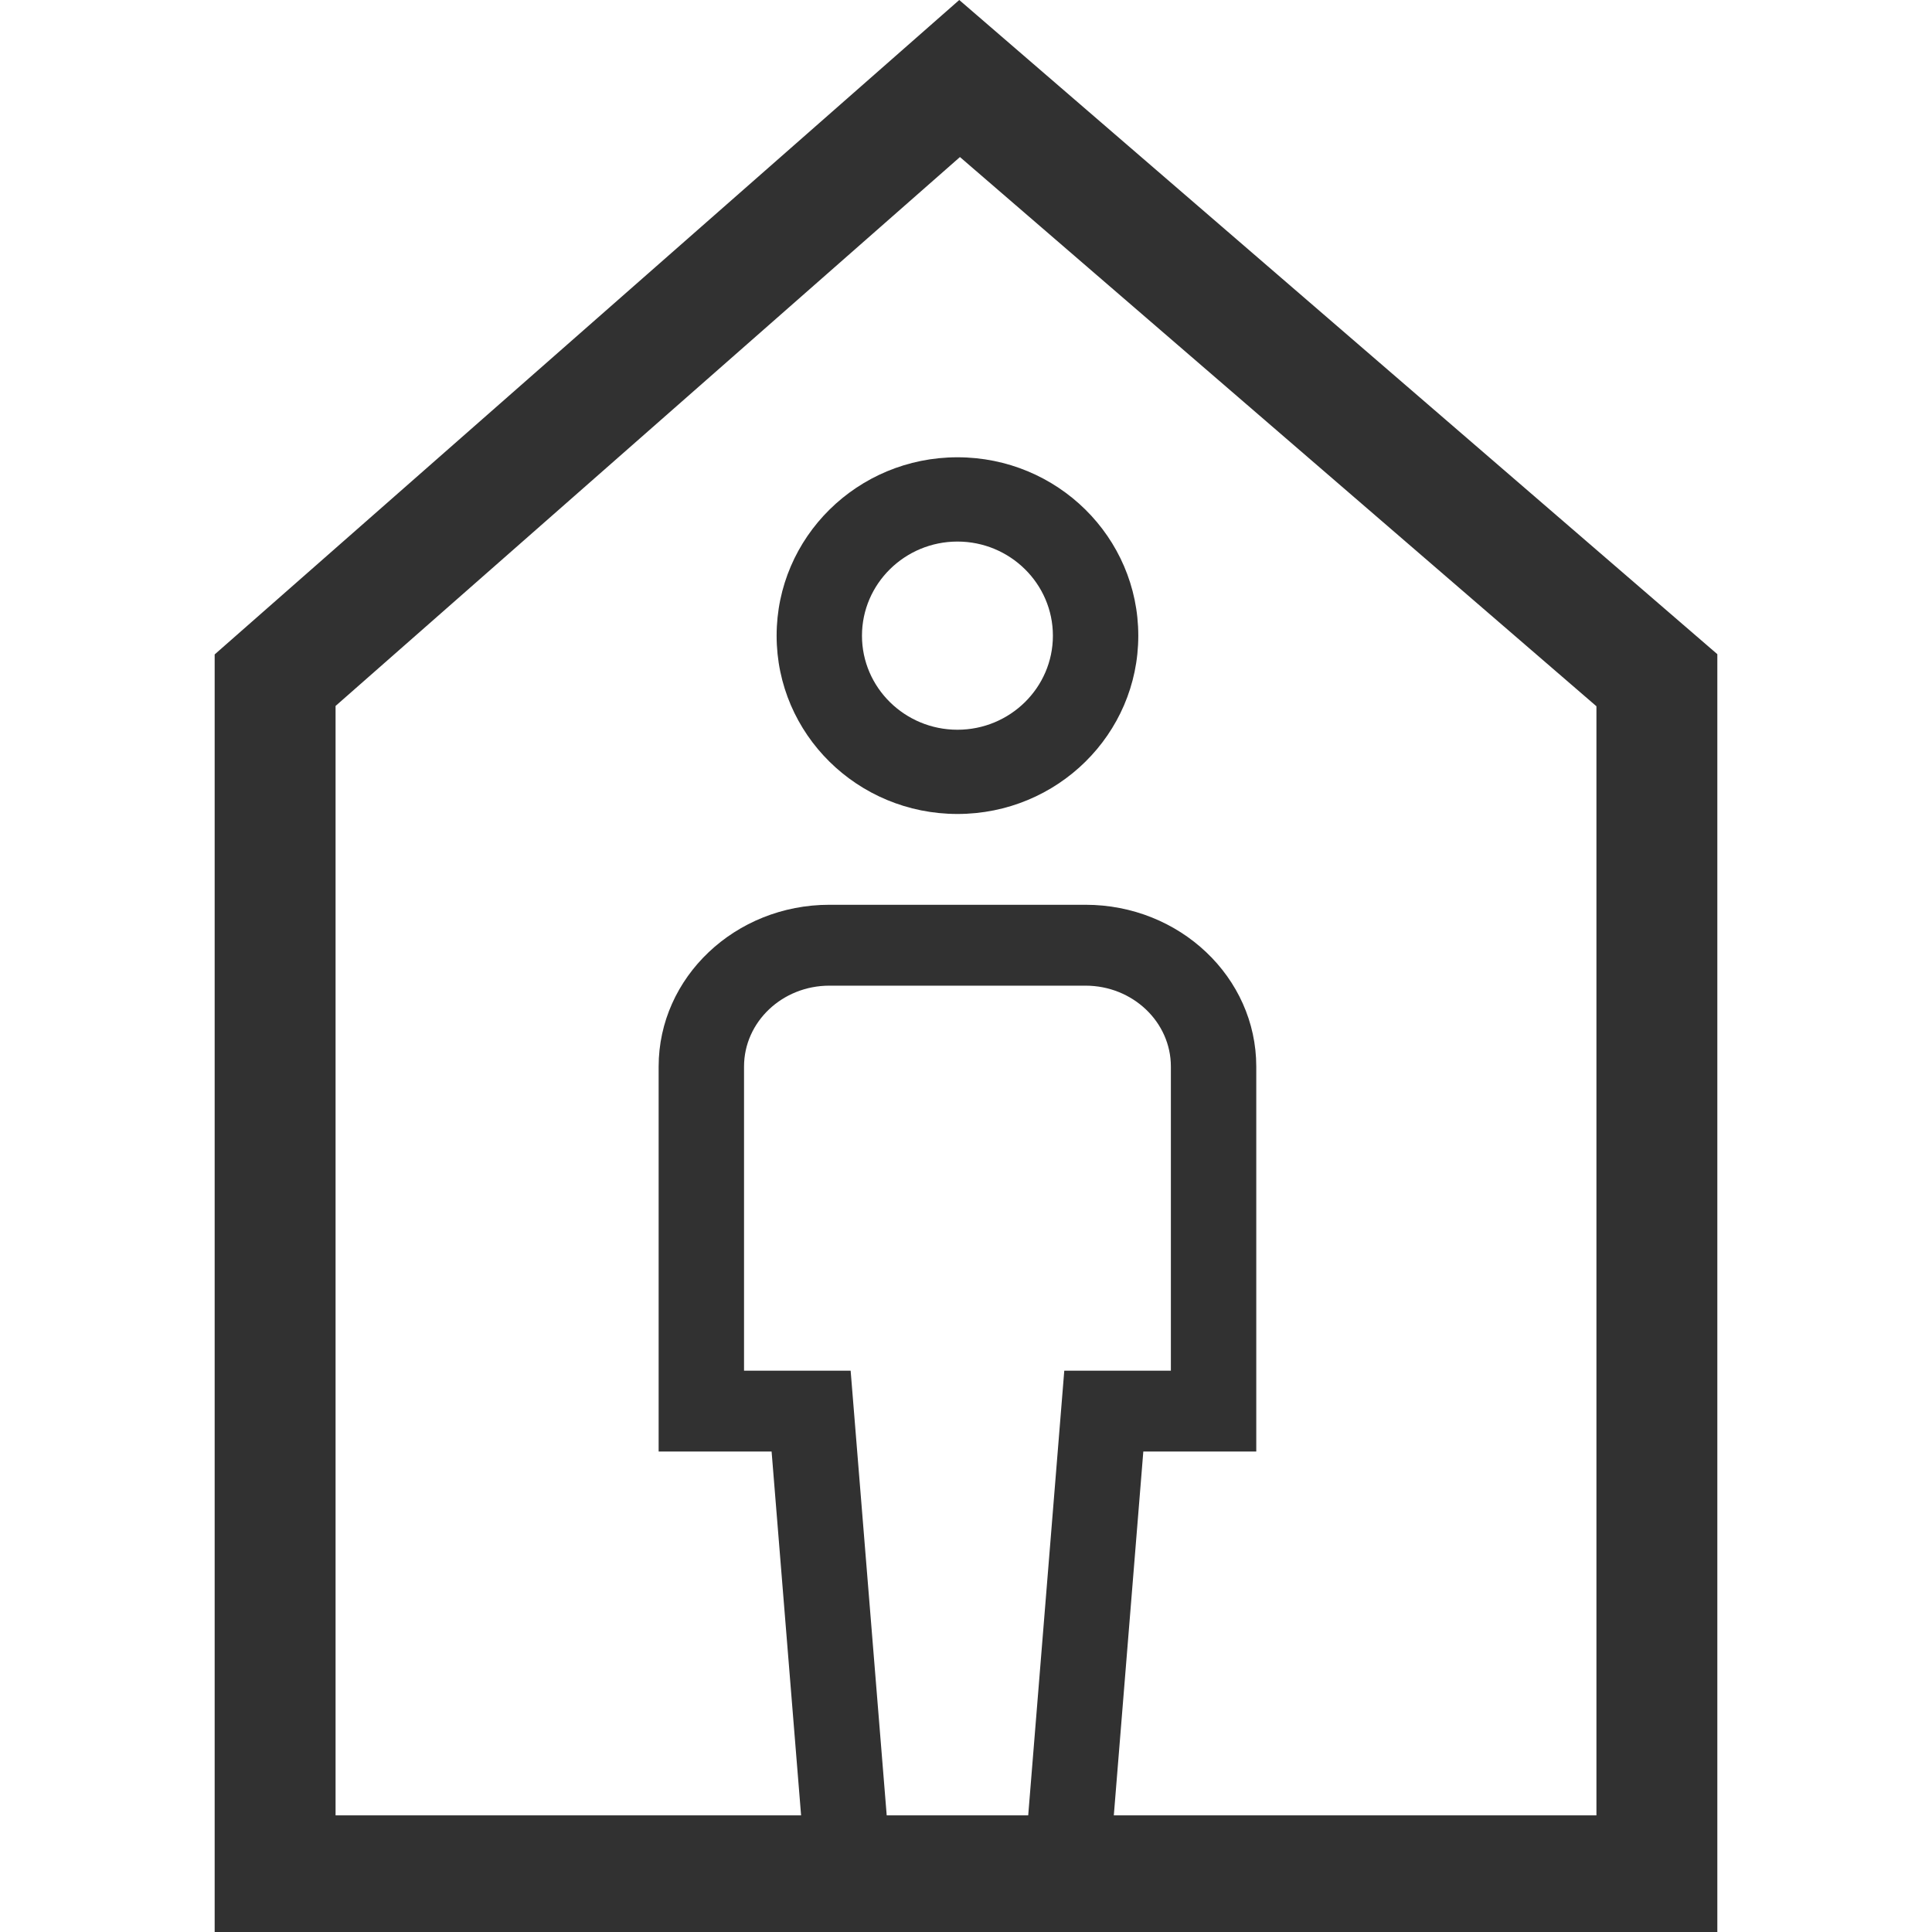 <?xml version="1.0" encoding="UTF-8"?>
<svg width="45px" height="45px" viewBox="0 0 45 45" version="1.1" xmlns="http://www.w3.org/2000/svg" xmlns:xlink="http://www.w3.org/1999/xlink">
    <!-- Generator: Sketch 50.2 (55047) - http://www.bohemiancoding.com/sketch -->
    <title>nav/iconNavTenant</title>
    <desc>Created with Sketch.</desc>
    <defs>
        <path d="M22.343,0 L40,15.237 L40,45 L5,45 L5,15.243 L22.343,0 Z M37.184,42.283 L37.184,16.45 L22.359,3.658 L7.816,16.443 L7.816,42.283 L18.659,42.283 L17.972,33.809 L15.341,33.809 L15.341,24.842 C15.341,22.763 17.124,21.074 19.318,21.074 L25.284,21.074 C27.477,21.074 29.261,22.763 29.261,24.842 L29.261,33.809 L26.63,33.809 L25.943,42.283 L37.184,42.283 Z M19.813,31.926 L20.653,42.283 L23.949,42.283 L24.789,31.926 L27.272,31.926 L27.272,24.842 C27.272,23.804 26.382,22.958 25.284,22.958 L19.318,22.958 C18.221,22.958 17.33,23.802 17.33,24.842 L17.33,31.926 L19.813,31.926 Z M18.089,14.807 C18.089,12.512 19.974,10.651 22.301,10.651 C24.628,10.651 26.513,12.512 26.513,14.807 C26.513,17.101 24.628,18.959 22.301,18.959 C19.974,18.959 18.089,17.101 18.089,14.807 Z M24.524,14.807 C24.524,13.597 23.526,12.614 22.301,12.614 C21.076,12.614 20.077,13.597 20.077,14.807 C20.077,16.016 21.076,16.997 22.301,16.997 C23.526,16.997 24.524,16.016 24.524,14.807 Z" id="path-1"></path>
    </defs>
    <g id="nav/iconNavTenant" stroke="none" stroke-width="1" fill="none" fill-rule="evenodd">
        <mask id="mask-2" fill="white">
            <use xlink:href="#path-1"></use>
        </mask>
        <use id="Mask" fill="#313131" xlink:href="#path-1"></use>
    </g>
</svg>
